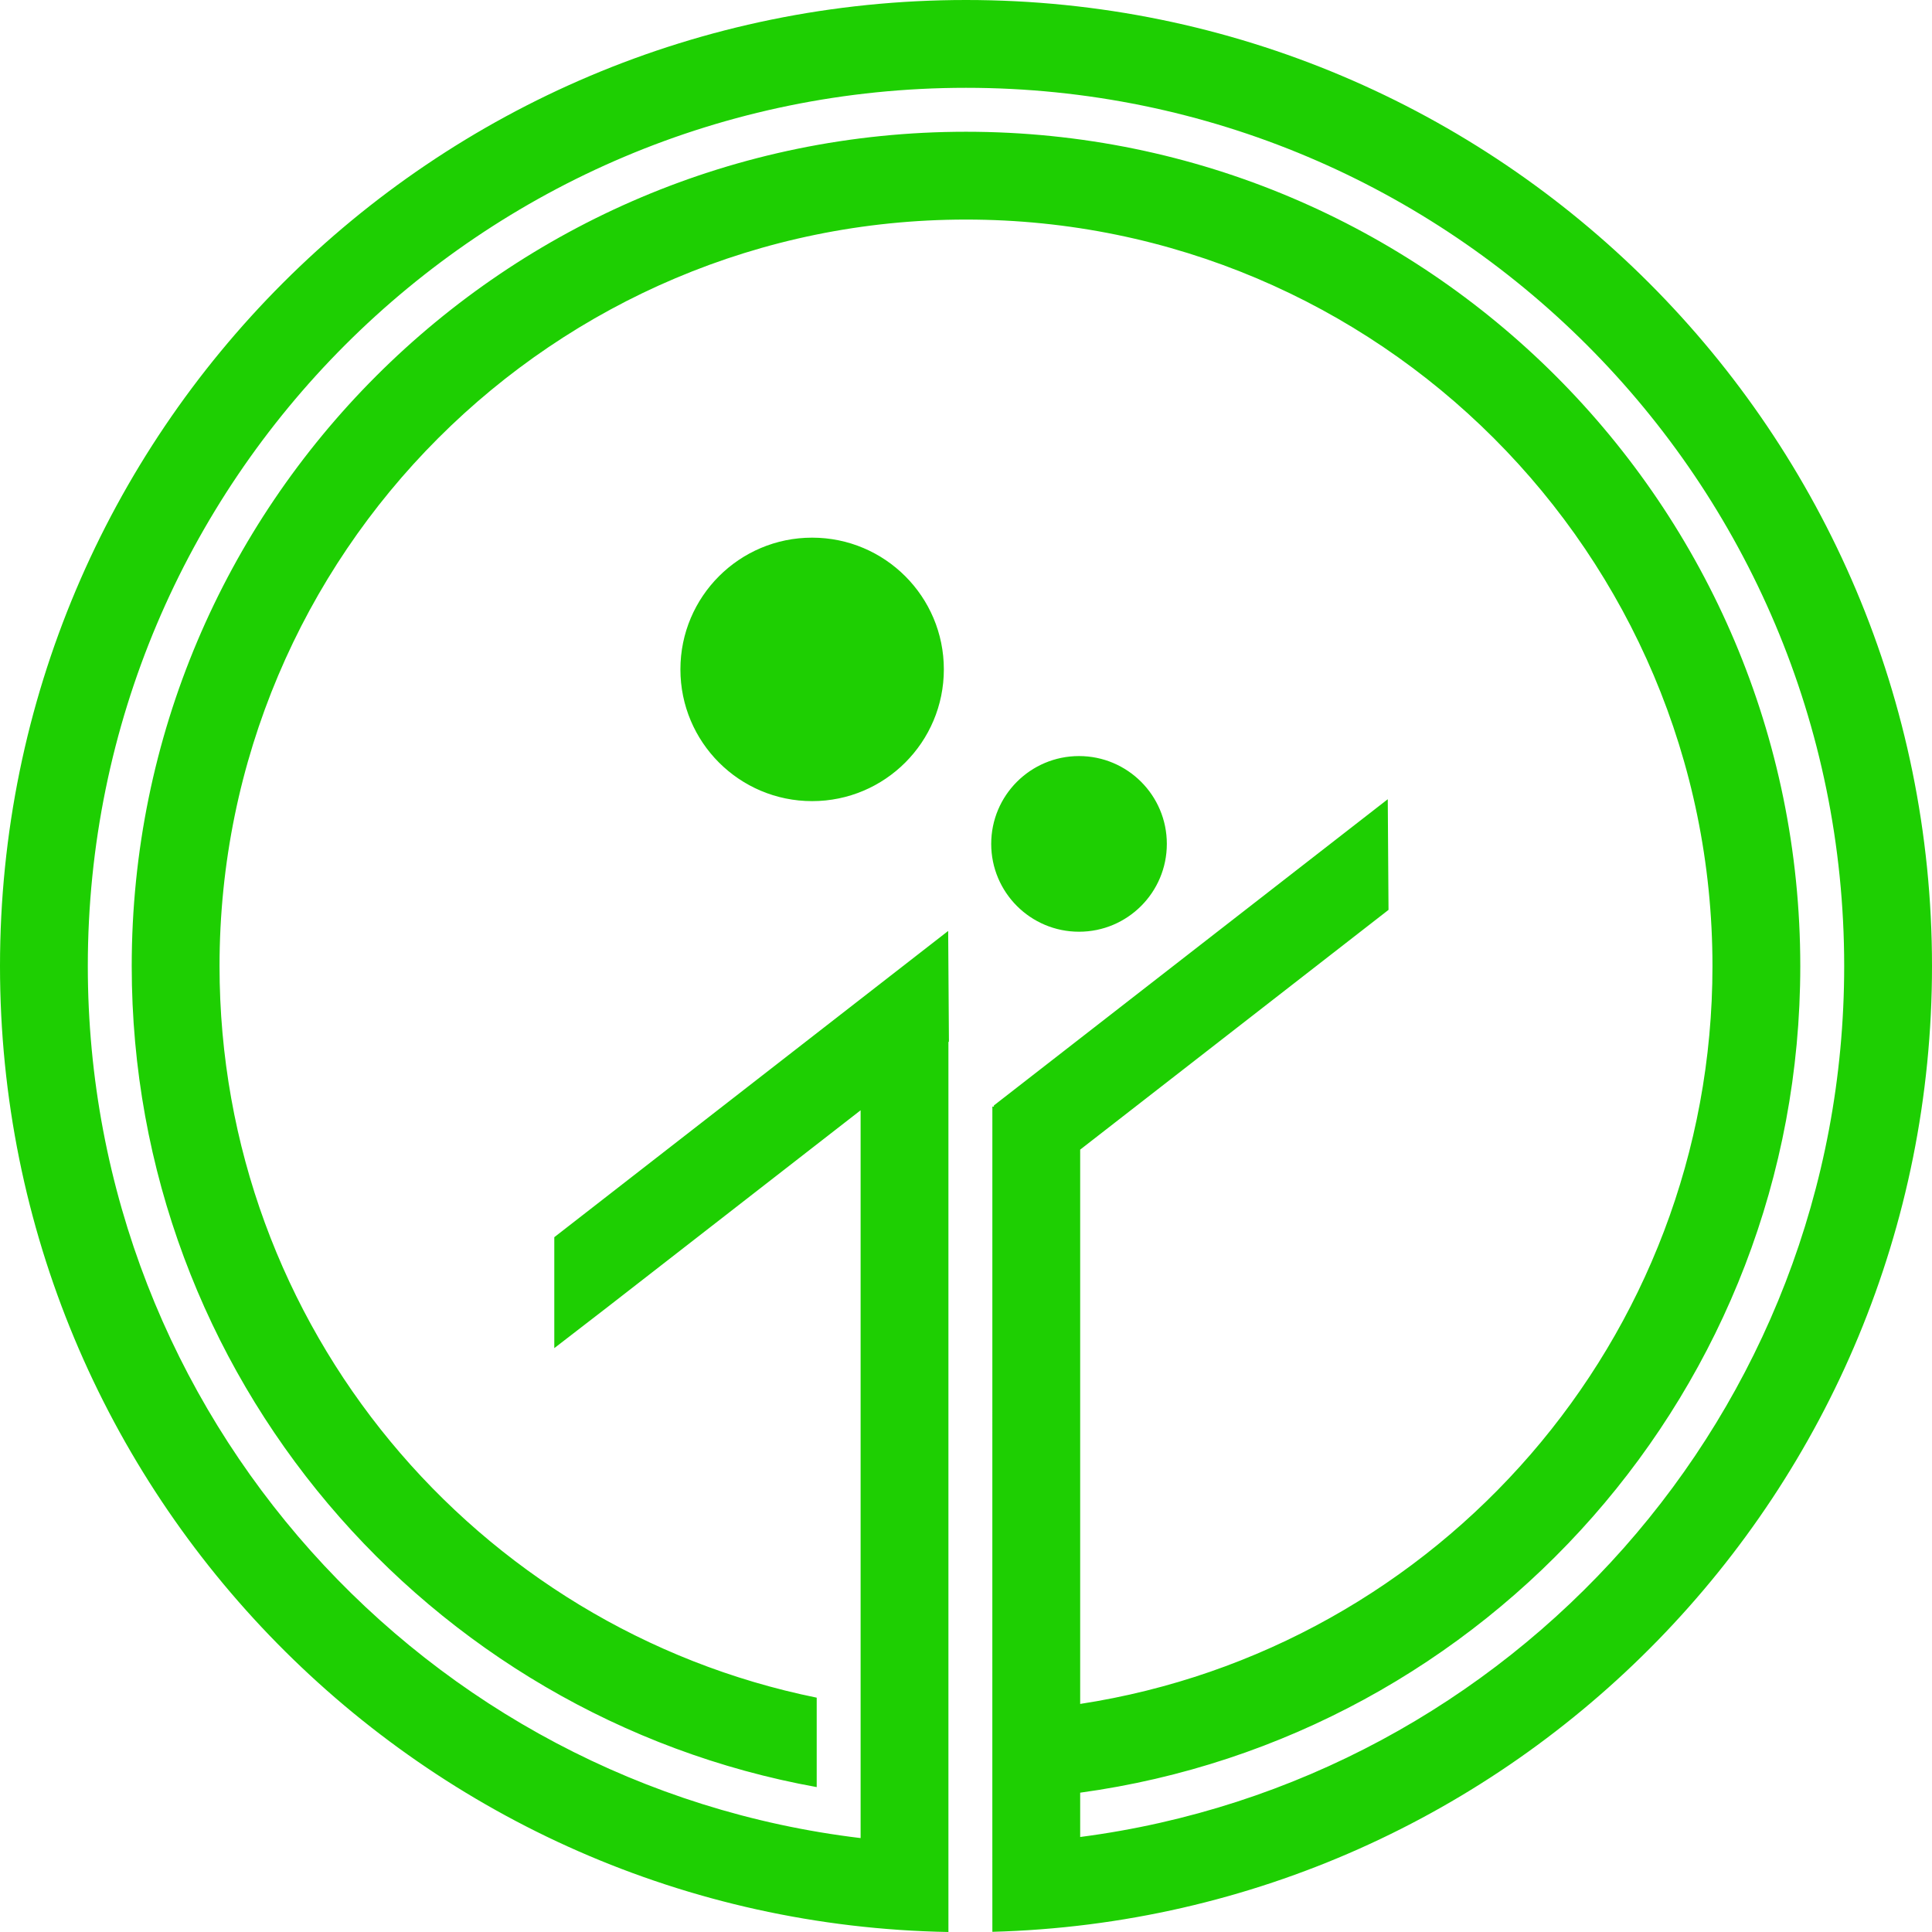 <svg width="62" height="62" viewBox="0 0 62 62" fill="none" xmlns="http://www.w3.org/2000/svg">
<rect x="0" y="0" width="62" height="62" fill="#333333" stroke="none"/>
<g clip-path="url(#clip0_6532_2327)">
<rect width="62" height="62" fill="white"/>
<path fill-rule="evenodd" clip-rule="evenodd" d="M30.436 62C13.576 61.699 0 47.936 0 31.003C0 13.88 13.879 0 31 0C48.121 0 62 13.88 62 31.003C62 47.842 48.575 61.546 31.846 61.994L31.846 61.723L31.845 57.764V54.944L31.846 35.512H31.895V35.475L44.535 25.648L44.559 29.199L34.664 36.893V54.681C46.154 52.917 54.955 42.987 54.955 31.002C54.955 17.772 44.23 7.046 31 7.046C17.77 7.046 7.045 17.772 7.045 31.002C7.045 42.592 15.275 52.26 26.209 54.48V57.35C13.709 55.092 4.227 44.154 4.227 31.003C4.227 16.215 16.214 4.228 31 4.228C45.786 4.228 57.773 16.215 57.773 31.003C57.773 44.547 47.717 55.742 34.664 57.529V58.951C48.497 57.155 59.182 45.326 59.182 31.003C59.182 15.437 46.564 2.818 31 2.818C15.436 2.818 2.818 15.437 2.818 31.003C2.818 45.424 13.648 57.315 27.618 58.986V35.63L19.518 41.928L17.788 43.263L17.788 39.703L30.428 29.875L30.452 33.426L30.436 33.439V60.596L30.436 62ZM37.445 27.081C37.445 28.638 36.183 29.9 34.627 29.9C33.07 29.9 31.809 28.638 31.809 27.081C31.809 25.525 33.07 24.263 34.627 24.263C36.183 24.263 37.445 25.525 37.445 27.081ZM26.062 25.709C28.397 25.709 30.289 23.816 30.289 21.481C30.289 19.146 28.397 17.254 26.062 17.254C23.727 17.254 21.835 19.146 21.835 21.481C21.835 23.816 23.727 25.709 26.062 25.709Z" fill="#1ECF02"/>
</g>
<defs>
<clipPath id="clip0_6532_2327">
<rect width="62" height="62" fill="white"/>
</clipPath>
</defs>
</svg>
